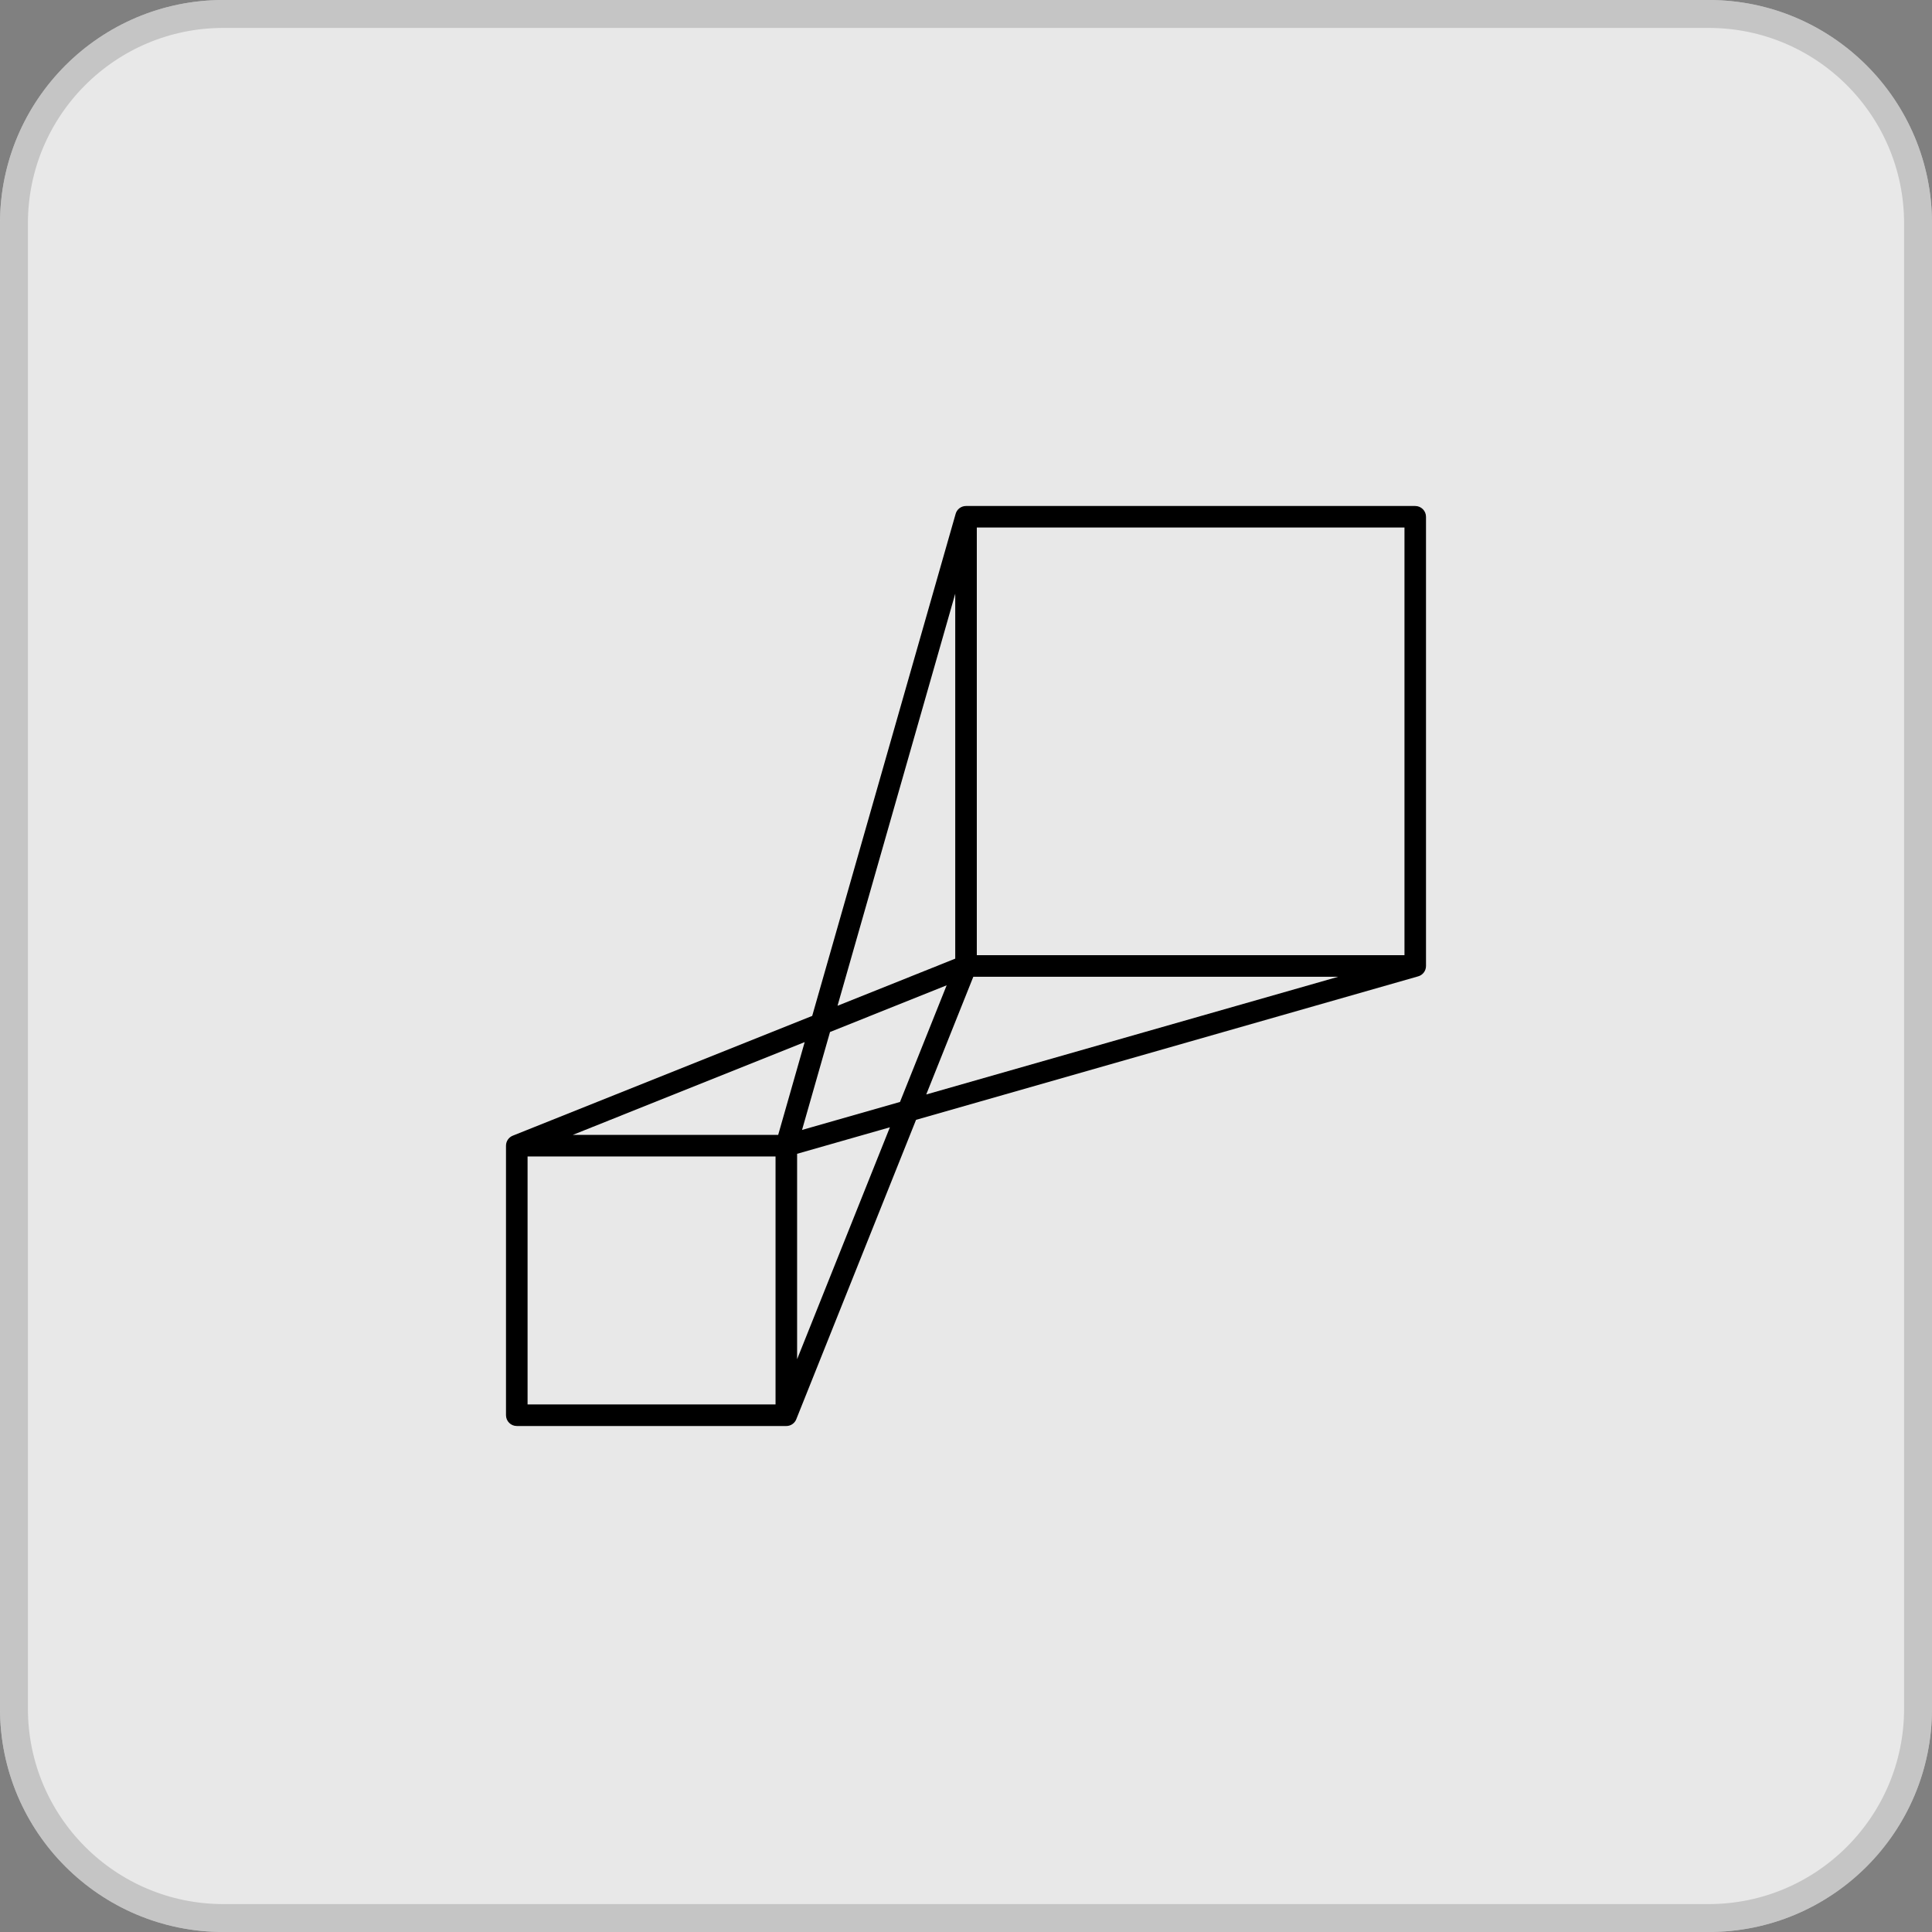 <?xml version="1.0" encoding="UTF-8"?><svg id="Layer_1" xmlns="http://www.w3.org/2000/svg" xmlns:xlink="http://www.w3.org/1999/xlink" viewBox="0 0 84 84"><rect x="0" y="0" width="84" height="84" fill="#808080" stroke="none"/><defs><radialGradient id="radial-gradient" cx="-1262.859" cy="343.087" fx="-1262.859" fy="343.087" r=".809" gradientTransform="translate(122656.035 214279.767) rotate(45) scale(188.717 -188.717)" gradientUnits="userSpaceOnUse"><stop offset="0" stop-color="#000"/><stop offset="1" stop-color="#000"/></radialGradient><linearGradient id="linear-gradient" x1="-679.754" y1="-156.1" x2="-627.254" y2="-171.85" gradientTransform="translate(564 -161.426) scale(1 -1)" gradientUnits="userSpaceOnUse"><stop offset="0" stop-color="#000"/><stop offset="1" stop-color="#000" stop-opacity="0"/></linearGradient></defs><path d="m0,9.712C0,4.348,4.348,0,9.712,0h64.576c5.364,0,9.712,4.348,9.712,9.712v64.576c0,5.364-4.349,9.712-9.712,9.712H9.712c-5.364,0-9.712-4.349-9.712-9.712V9.712Z" fill="rgba(255,255,255,.64)"/><path d="m0,9.712C0,4.348,4.348,0,9.712,0h64.576c5.364,0,9.712,4.348,9.712,9.712v64.576c0,5.364-4.349,9.712-9.712,9.712H9.712c-5.364,0-9.712-4.349-9.712-9.712V9.712Z" fill="rgba(255,255,255,.5)"/><path d="m9.712.607h64.576c5.029,0,9.105,4.076,9.105,9.105v64.576c0,5.029-4.077,9.105-9.105,9.105H9.712c-5.029,0-9.105-4.077-9.105-9.105V9.712C.607,4.683,4.683.607,9.712.607Z" fill="none" stroke="url(#radial-gradient)" stroke-opacity=".15" stroke-width="1.214"/><path d="m9.712.607h64.576c5.029,0,9.105,4.076,9.105,9.105v64.576c0,5.029-4.077,9.105-9.105,9.105H9.712c-5.029,0-9.105-4.077-9.105-9.105V9.712C.607,4.683,4.683.607,9.712.607Z" fill="none" stroke="url(#linear-gradient)" stroke-opacity=".5" stroke-width="1.214"/><path id="scale--02" d="m34.188,62h-11.719c-.259,0-.469-.21-.469-.469v-11.719c0-.201.126-.372.305-.439l13.008-5.203,6.234-21.82c.052-.202.236-.35.453-.35h19.531c.259,0,.469.21.469.469v19.531c0,.217-.148.401-.35.453l-21.822,6.236-5.203,13.007c-.065.178-.237.305-.438.305Zm-11.25-.938h10.781v-10.781h-10.781v10.781Zm11.719-10.897v8.931l4.034-10.083-4.034,1.152Zm-9.754-.822h8.931l1.152-4.034-10.083,4.034Zm11.185-4.474l-1.217,4.259,4.259-1.217,2.029-5.072-5.07,2.03Zm6.23-2.401l-2.047,5.118,17.914-5.118h-15.867Zm-.786-16.654l-5.118,17.915,5.118-2.048v-15.867Zm.938,15.716h18.594v-18.594h-18.594v18.594Z"/><rect id="_Transparent_Rectangle" x="26" y="26" width="32" height="32" fill="none"/></svg>